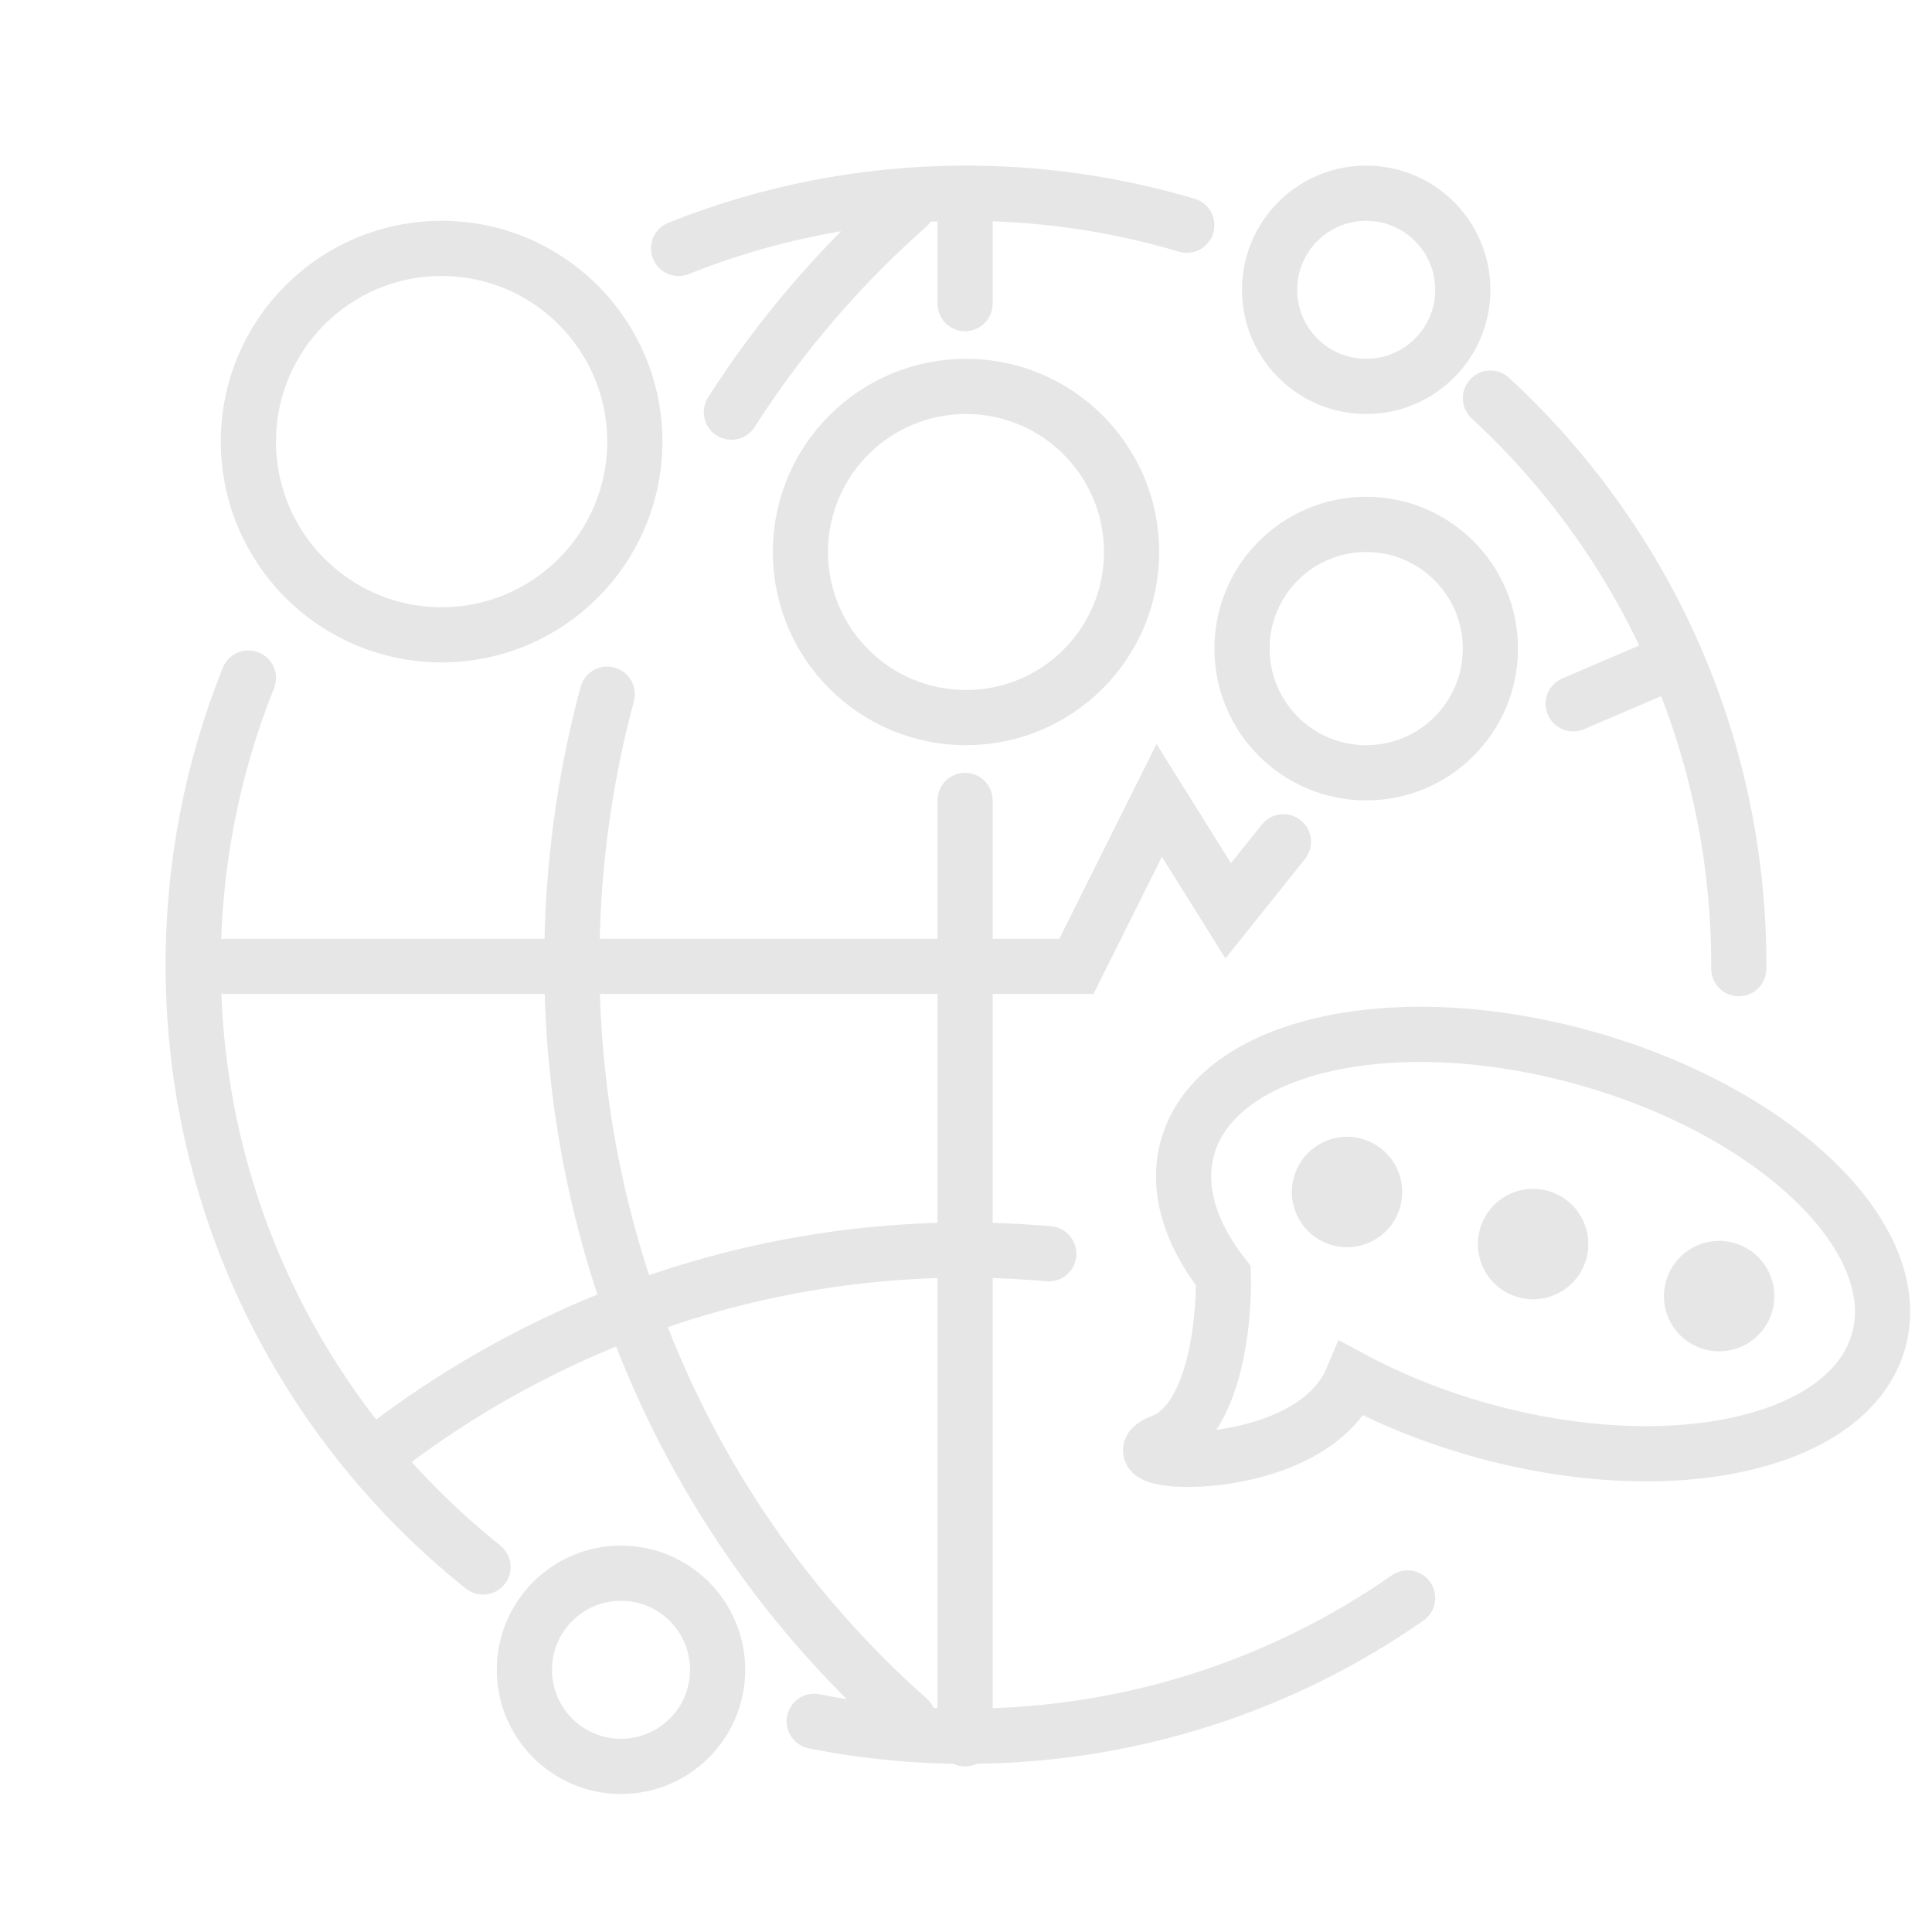 <svg width="70" height="70" viewBox="0 0 70 70" fill="none" xmlns="http://www.w3.org/2000/svg">
<path d="M63 35.097L63 34.81C62.955 26.745 59.497 19.498 54 14.425M24.587 9C27.762 7.729 31.227 7.02 34.857 7C37.687 6.987 40.421 7.393 43 8.16M9 24.567C7.694 27.82 6.983 31.375 7 35.097C7.041 43.875 11.134 51.684 17.5 56.775M51 57.897C46.502 61.032 41.039 62.879 35.144 62.907C33.212 62.916 31.324 62.73 29.5 62.366" stroke="#E6E6E6" stroke-width="2" stroke-linecap="round" stroke-linejoin="round"/>
<path d="M34.966 63L34.966 29M34.966 7.026L34.966 11M8.179 35.013L39 35.013L42 29L44.5 33L46.5 30.5M14.223 52.236C21.289 46.963 29.741 44.693 38 45.427M32.906 7.457C30.385 9.681 28.247 12.203 26.5 14.932M32.906 62.282C31.436 60.991 30.076 59.556 28.826 58.02C21.192 48.576 19.03 36.218 22 25.152M57 25.5L60.5 24" stroke="#E6E6E6" stroke-width="2" stroke-linecap="round"/>
<path d="M23 16C23 19.866 19.866 23 16 23C12.134 23 9 19.866 9 16C9 12.134 12.134 9 16 9C19.866 9 23 12.134 23 16Z" stroke="#E6E6E6" stroke-width="2"/>
<circle cx="35" cy="20" r="6" stroke="#E6E6E6" stroke-width="2"/>
<circle cx="49.5" cy="23.5" r="4.5" stroke="#E6E6E6" stroke-width="2"/>
<circle cx="49.5" cy="10.5" r="3.5" stroke="#E6E6E6" stroke-width="2"/>
<circle cx="22.5" cy="60.5" r="3.5" stroke="#E6E6E6" stroke-width="2"/>
<path d="M53.661 51.816C60.575 53.75 67.025 52.3 68.066 48.577C69.108 44.854 64.347 40.268 57.433 38.334C50.518 36.4 44.069 37.85 43.027 41.573C42.611 43.059 43.121 44.684 44.323 46.222C44.367 47.92 43.989 51.499 42.125 52.223C39.795 53.129 47.441 53.635 48.99 49.953C50.38 50.7 51.955 51.339 53.661 51.816Z" stroke="#E6E6E6" stroke-width="2"/>
<circle cx="55.547" cy="45.075" r="2" transform="rotate(15.629 55.547 45.075)" fill="#E6E6E6"/>
<circle cx="48.806" cy="43.189" r="2" transform="rotate(15.629 48.806 43.189)" fill="#E6E6E6"/>
<circle cx="62.288" cy="46.961" r="2" transform="rotate(15.629 62.288 46.961)" fill="#E6E6E6"/>
</svg>
